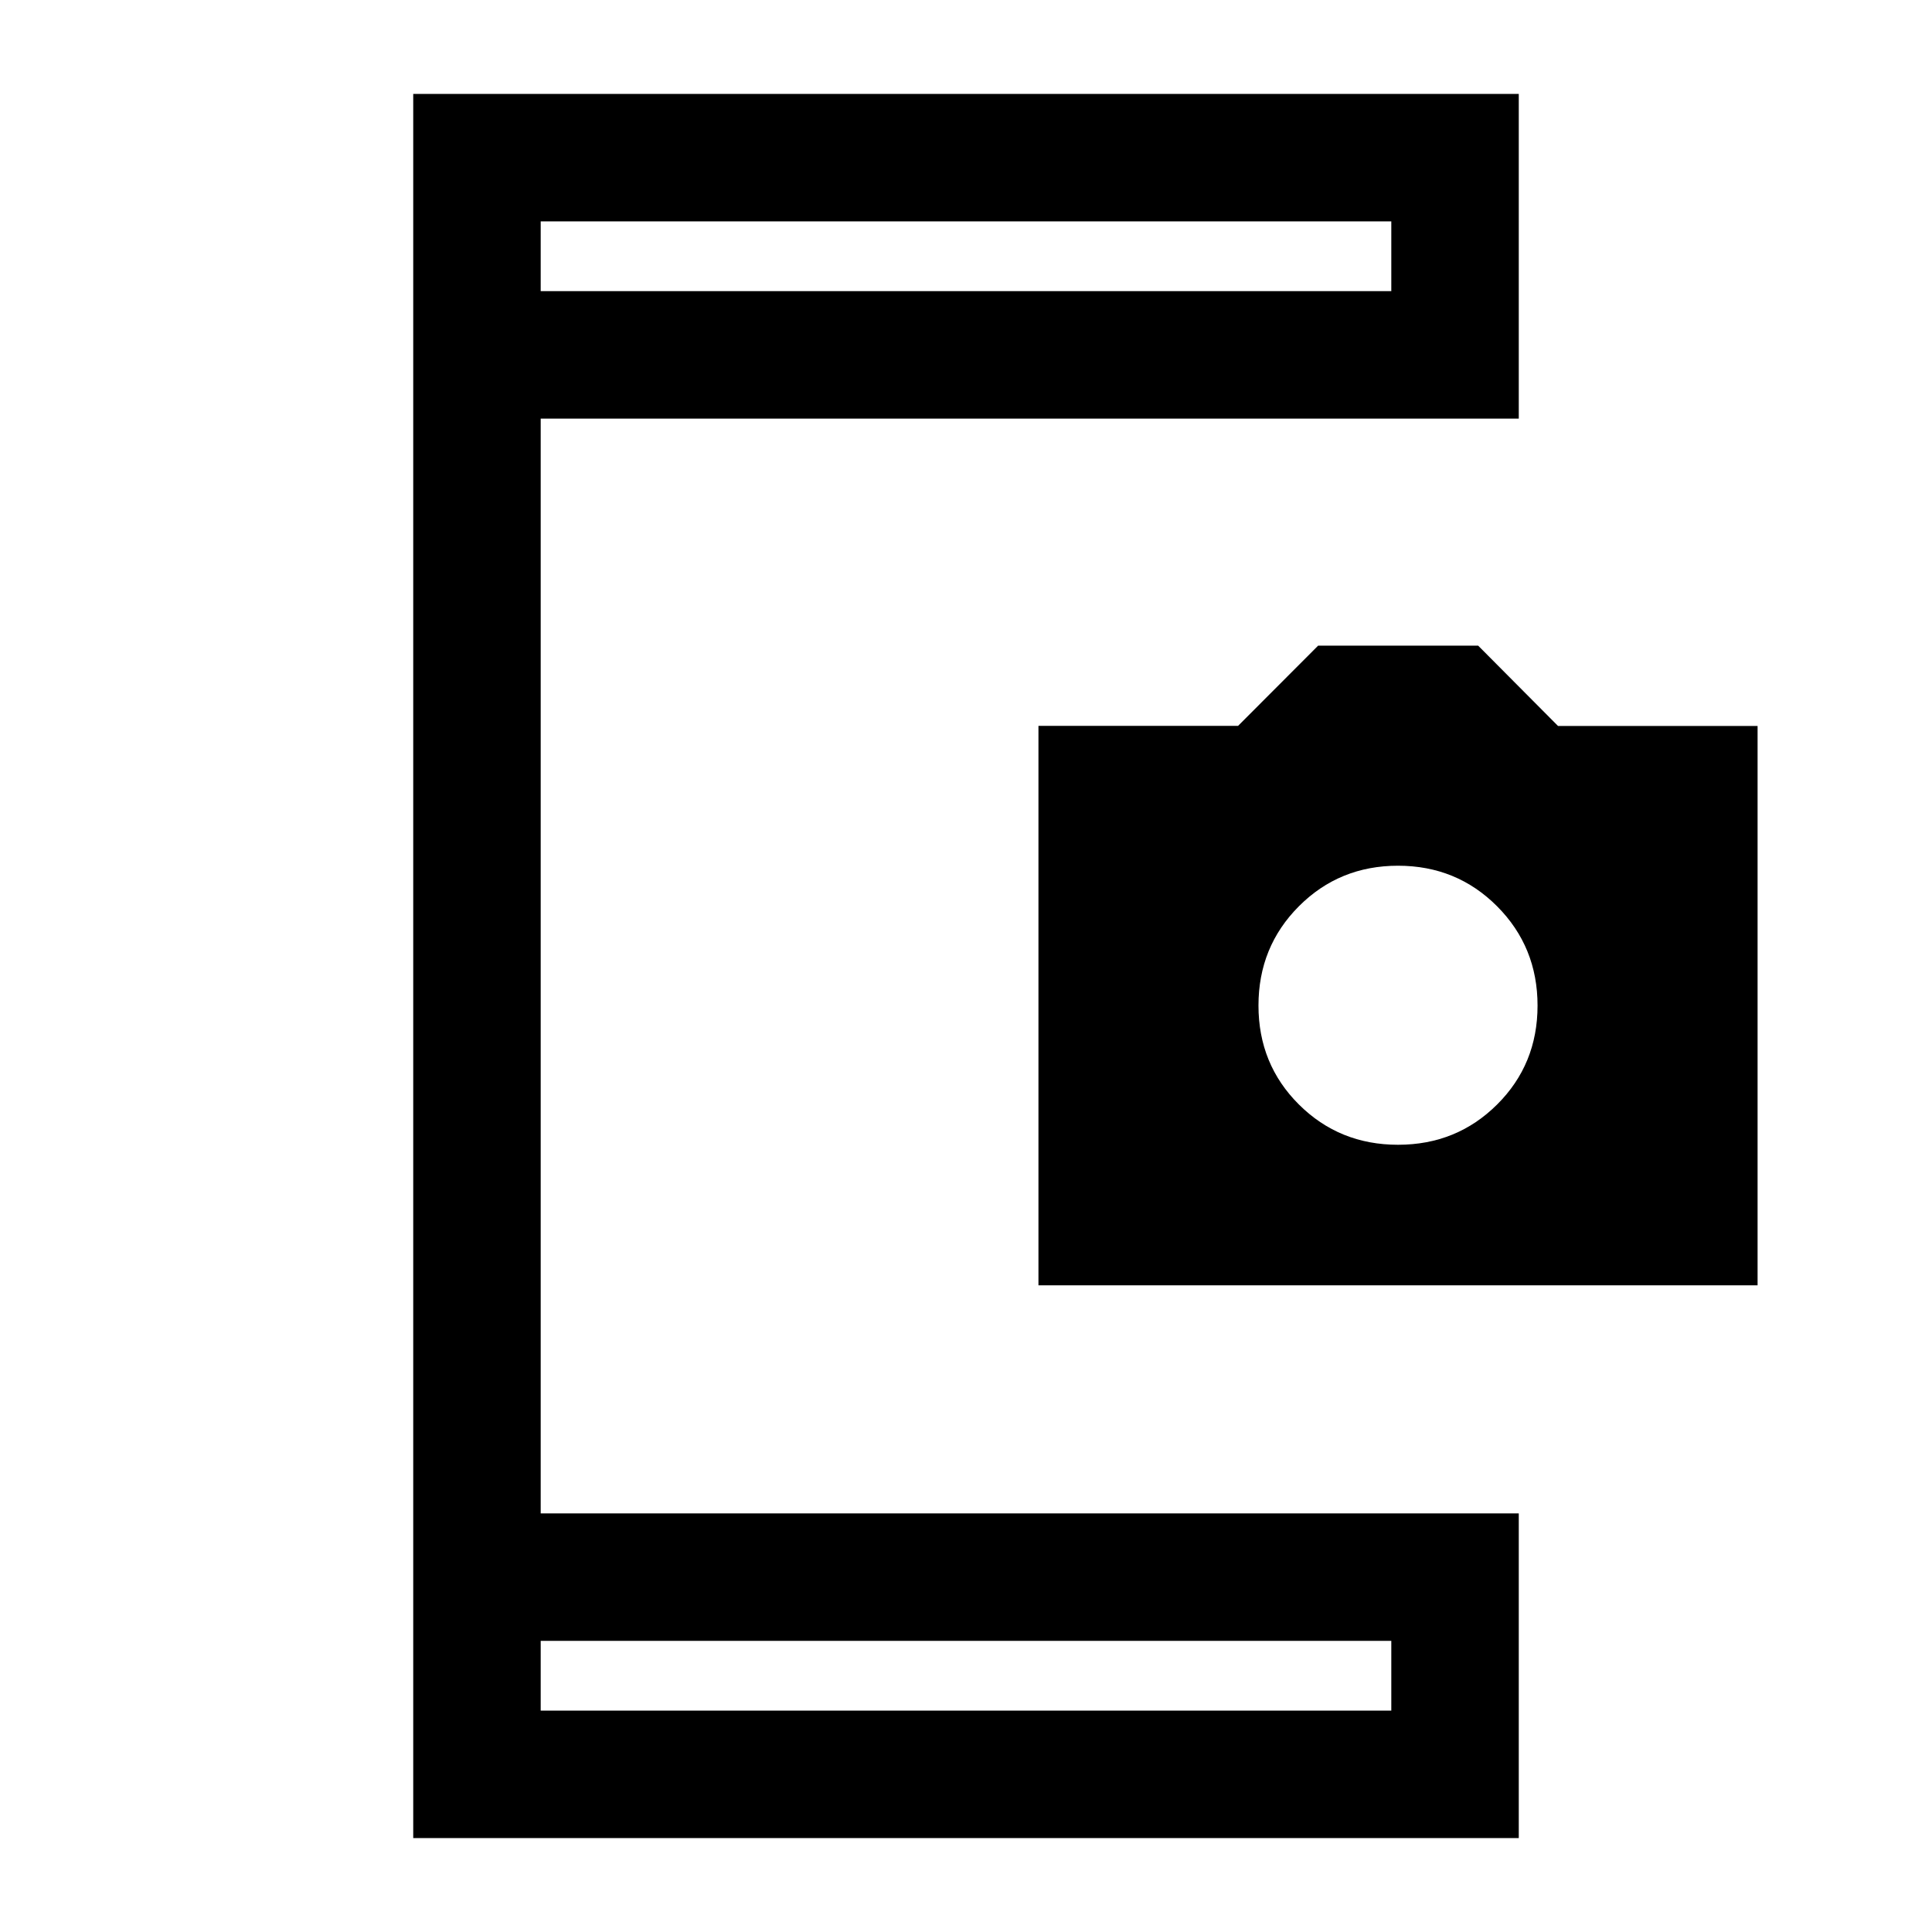 <svg xmlns="http://www.w3.org/2000/svg" height="40" viewBox="0 -960 960 960" width="40"><path d="M205.33-46.67v-866.66h549.34V-752h-486v544h486v161.33H205.33ZM268.67-110h422.66v-34.67H268.67V-110Zm0-705.33h422.66V-850H268.67v34.67Zm247.33 494v-278h99.2l39.76-39.84h79.54l39.67 39.9h99.16v277.94H516Zm178.67-69.84q29.13 0 49.23-20 20.1-20 20.1-49.16 0-29.17-20.1-49.34-20.1-20.16-49.23-20.16-29.14 0-49.24 20.13-20.1 20.14-20.1 49.34 0 29.19 20.1 49.19 20.1 20 49.24 20ZM268.67-110v-34.67V-110Zm0-705.33V-850v34.67Z"/></svg>